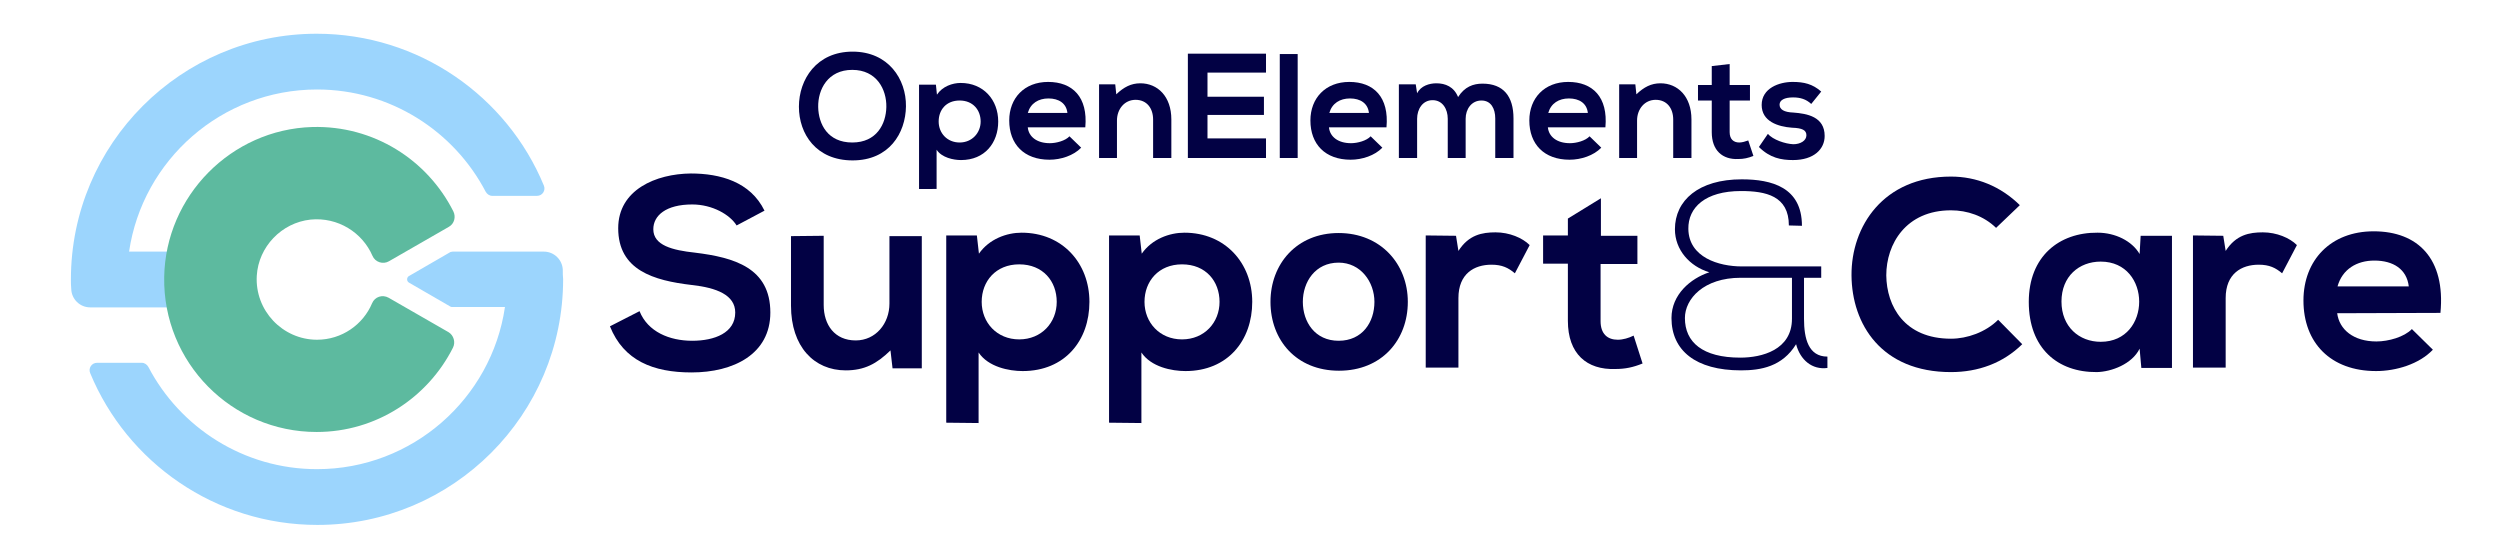 <?xml version="1.0" encoding="utf-8"?>
<!-- Generator: Adobe Illustrator 27.7.0, SVG Export Plug-In . SVG Version: 6.00 Build 0)  -->
<svg version="1.1" id="Layer_1" xmlns="http://www.w3.org/2000/svg"
  viewBox="0 0 726.3 162.5">
  <style type="text/css">
    .st0{fill:#9CD5FD;}
    .st1{fill:#5DBA9F;}
    .st2{fill:#020144;}
  </style>
  <g>
    <g>
      <g>
        <g>
          <path class="st0" d="M28.8,89.3L28.8,89.3h25.3c-0.6-2.8-1-5.6-1-8.5c0-2.6,0.3-5.2,0.8-7.7H37.5C41.4,46.5,64.4,26,92.1,26
					c21.3,0,39.8,12.1,49,29.7c0.4,0.7,1.1,1.2,1.9,1.2h13c1.6,0,2.6-1.6,2-3C147.3,28,121.7,9.8,92,9.8c-39.4,0-71.4,32-71.4,71.4
					c0,0.9,0,1.9,0.1,2.8c0.1,2.9,2.5,5.3,5.5,5.3L28.8,89.3L28.8,89.3z"/>
          <path class="st0" d="M163.5,78.4c-0.1-2.9-2.5-5.3-5.5-5.3h-2.7h-21.8l0,0h-0.7h-1.3c-0.2,0-0.4,0.1-0.6,0.1l-12.1,7
					c-0.7,0.4-0.7,1.5,0,1.9l12.1,7c0.2,0.1,0.4,0.1,0.6,0.1h1.3h3.8l0,0h10.1c-3.9,26.6-26.9,47.1-54.6,47.1
					c-21.3,0-39.8-12.1-49-29.7c-0.4-0.7-1.1-1.2-1.9-1.2h-13c-1.6,0-2.6,1.6-2,3c10.7,25.9,36.3,44.1,66,44.1
					c39.4,0,71.4-32,71.4-71.4C163.5,80.3,163.5,79.3,163.5,78.4z"/>
        </g>
      </g>
      <g>
        <g>
          <path class="st1" d="M92.1,98.7c-10,0-18.1-8.5-17.5-18.6c0.5-8.4,7.2-15.4,15.6-16.3c8-0.8,15.1,3.8,18,10.5
					c0.8,1.9,3.1,2.6,4.8,1.6l17.4-10c1.6-0.9,2.1-2.9,1.3-4.5c-7.5-14.9-23.1-25-41-24.5c-23.5,0.7-42.6,20-43,43.6
					c-0.4,24.8,19.6,45,44.3,45c17.3,0,32.3-10,39.6-24.5c0.8-1.6,0.2-3.6-1.3-4.5l-17.4-10c-1.8-1-4-0.3-4.8,1.6
					C105.5,94.3,99.3,98.7,92.1,98.7z"/>
        </g>
      </g>
    </g>
    <g>
      <path class="st2" d="M214,65.5c-1.9-3.1-7-6.1-12.9-6.1c-7.6,0-11.3,3.2-11.3,7.2c0,4.7,5.6,6.1,12.1,6.8
			c11.4,1.4,21.9,4.4,21.9,17.4c0,12.1-10.7,17.4-22.9,17.4c-11.1,0-19.7-3.4-23.7-13.4l8.6-4.4c2.4,6,8.7,8.6,15.3,8.6
			c6.5,0,12.5-2.3,12.5-8.2c0-5.1-5.4-7.2-12.6-8c-11.1-1.3-21.4-4.3-21.4-16.5c0-11.2,11-15.8,21.1-15.9c8.5,0,17.3,2.4,21.4,10.8
			L214,65.5z"/>
      <path class="st2" d="M239.3,68.5v20.1c0,5.8,3.2,10.3,9.3,10.3c5.8,0,9.8-4.9,9.8-10.7V68.6h9.4V107h-8.5l-0.6-5.2
			c-4,3.9-7.6,5.8-13,5.8c-9.2,0-15.9-6.9-15.9-18.8V68.6L239.3,68.5L239.3,68.5z"/>
      <path class="st2" d="M274.9,122.8V68.4h8.9l0.6,5.3c3-4.3,8.1-6.1,12.4-6.1c11.8,0,19.7,8.8,19.7,20.1c0,11.2-7.1,20.1-19.4,20.1
			c-4,0-10-1.2-12.8-5.4v20.5L274.9,122.8L274.9,122.8z M307,87.7c0-6-4-10.9-10.9-10.9c-6.8,0-10.9,4.9-10.9,10.9
			s4.4,10.9,10.9,10.9S307,93.7,307,87.7z"/>
      <path class="st2" d="M322.2,122.8V68.4h8.9l0.6,5.3c3-4.3,8.1-6.1,12.4-6.1c11.8,0,19.7,8.8,19.7,20.1c0,11.2-7.1,20.1-19.4,20.1
			c-4,0-10-1.2-12.8-5.4v20.5L322.2,122.8L322.2,122.8z M354.3,87.7c0-6-4-10.9-10.9-10.9c-6.8,0-10.9,4.9-10.9,10.9
			s4.4,10.9,10.9,10.9S354.3,93.7,354.3,87.7z"/>
      <path class="st2" d="M409,87.7c0,11-7.5,20-20,20c-12.4,0-19.9-8.9-19.9-20c0-11,7.6-20,19.8-20S409,76.7,409,87.7z M378.5,87.7
			c0,5.8,3.5,11.3,10.4,11.3s10.4-5.4,10.4-11.3c0-5.8-4-11.4-10.4-11.4C382.1,76.3,378.5,81.9,378.5,87.7z"/>
      <path class="st2" d="M423,68.5l0.7,4.4c3-4.7,6.9-5.4,10.8-5.4c4,0,7.8,1.6,9.9,3.7l-4.3,8.2c-1.9-1.6-3.7-2.5-6.8-2.5
			c-5,0-9.6,2.6-9.6,9.7v20.2h-9.5V68.4L423,68.5L423,68.5z"/>
      <path class="st2" d="M465.1,57.6v10.9h10.6v8.2H465v16.6c0,3.7,2,5.4,5,5.4c1.5,0,3.2-0.5,4.6-1.2l2.6,8.1c-2.7,1.1-5,1.6-7.9,1.6
			c-8.3,0.3-13.8-4.4-13.8-14V76.6h-7.2v-8.2h7.2v-4.9L465.1,57.6z"/>
      <path class="st2" d="M519.7,65.5c0-8.6-6.7-10-13.9-10c-10.4,0-15.4,4.8-15.3,11c0.1,8.3,8.9,10.9,15.5,10.9c8.1,0,15,0,23.1,0
			v3.3h-5v11.9c0,5.8,1.3,11,6.8,11v3.3c-4.4,0.6-7.9-2.3-9.1-6.9c-4,6.5-10.2,7.6-16,7.6c-13.2,0-20.2-5.8-20.2-15.2
			c0-6.8,5.5-11.5,11-13.3c-5.7-1.7-10-6.5-10-12.5c0-8.4,6.9-14.5,19.4-14.5c8.7,0,17.5,2.3,17.5,13.5L519.7,65.5L519.7,65.5z
			 M520.6,80.7h-14.9c-10.7,0-16.2,6.1-16.2,11.7c0,7,5.1,11.5,16.1,11.5c6.2,0,15-2.2,15-11.3L520.6,80.7L520.6,80.7z"/>
      <path class="st2" d="M587.5,100c-5.6,5.5-12.8,8.1-20.7,8.1c-20.2,0-28.8-13.9-28.9-28.1c-0.1-14.2,9.2-28.7,28.9-28.7
			c7.4,0,14.4,2.8,20,8.3l-6.9,6.6c-3.6-3.5-8.4-5.1-13.1-5.1c-13.1,0-18.8,9.8-18.8,18.9c0.1,9,5.3,18.4,18.8,18.4
			c4.7,0,10.1-1.9,13.7-5.5L587.5,100z"/>
      <path class="st2" d="M621.9,68.5h9.1v38.4h-8.9l-0.5-5.6c-2.2,4.5-8.2,6.7-12.4,6.8c-11.4,0.1-19.8-6.9-19.8-20.4
			c0-13.2,8.8-20.2,20-20.1c5.1,0,10,2.4,12.2,6.2L621.9,68.5z M598.9,87.6c0,7.3,5.1,11.7,11.4,11.7c14.9,0,14.9-23.3,0-23.3
			C604,76,598.9,80.3,598.9,87.6z"/>
      <path class="st2" d="M645.9,68.5l0.7,4.4c3-4.7,6.9-5.4,10.8-5.4c4,0,7.8,1.6,9.9,3.7l-4.3,8.2c-1.9-1.6-3.7-2.5-6.8-2.5
			c-5,0-9.6,2.6-9.6,9.7v20.2h-9.5V68.4L645.9,68.5L645.9,68.5z"/>
      <path class="st2" d="M679,91c0.6,4.7,4.7,8.2,11.4,8.2c3.5,0,8.1-1.3,10.3-3.6l6.1,6c-4,4.2-10.7,6.2-16.5,6.2
			c-13.2,0-21.1-8.2-21.1-20.5c0-11.7,7.9-20.1,20.4-20.1c12.8,0,20.9,7.9,19.4,23.7L679,91L679,91z M699.8,83.2
			c-0.6-5-4.5-7.5-10-7.5c-5.1,0-9.3,2.5-10.7,7.5H699.8z"/>
    </g>
    <g>
      <path class="st2" d="M263.2,30.9c-0.1,7.8-4.9,15.7-15.5,15.7c-10.6,0-15.6-7.7-15.6-15.6s5.1-16,15.6-16
			C258.1,15,263.3,23,263.2,30.9z M237.7,31.1c0.1,5,2.8,10.3,9.9,10.3s9.8-5.4,9.9-10.3c0.1-5.1-2.8-10.8-9.9-10.8
			S237.6,26,237.7,31.1z"/>
      <path class="st2" d="M267,54.8V24.6h4.9l0.3,2.9c1.6-2.4,4.5-3.4,6.9-3.4c6.6,0,10.9,4.9,10.9,11.2c0,6.2-3.9,11.2-10.8,11.2
			c-2.2,0-5.6-0.7-7.1-3v11.4H267V54.8z M284.9,35.3c0-3.3-2.2-6.1-6.1-6.1s-6.1,2.7-6.1,6.1s2.5,6.1,6.1,6.1S284.9,38.6,284.9,35.3
			z"/>
      <path class="st2" d="M298.6,37.1c0.3,2.6,2.6,4.5,6.4,4.5c1.9,0,4.5-0.7,5.7-2l3.4,3.3c-2.2,2.3-5.9,3.5-9.2,3.5
			c-7.4,0-11.7-4.5-11.7-11.4c0-6.5,4.4-11.2,11.3-11.2c7.1,0,11.6,4.4,10.8,13.2h-16.7V37.1z M310.1,32.8c-0.3-2.8-2.5-4.2-5.5-4.2
			c-2.9,0-5.2,1.4-6,4.2H310.1z"/>
      <path class="st2" d="M335,45.9V34.7c0-3.2-1.8-5.7-5.1-5.7c-3.2,0-5.4,2.7-5.4,6v10.9h-5.2V24.5h4.7l0.3,2.9
			c2.2-2.1,4.3-3.2,7-3.2c5,0,9,3.8,9,10.5v11.2L335,45.9L335,45.9z"/>
      <path class="st2" d="M367.8,45.9h-22.7c0-10.1,0-20.2,0-30.3h22.7v5.5h-17v7h16.4v5.3h-16.4v6.8h17V45.9z"/>
      <path class="st2" d="M377,15.7v30.2h-5.2V15.7H377z"/>
      <path class="st2" d="M386.1,37.1c0.3,2.6,2.6,4.5,6.4,4.5c1.9,0,4.5-0.7,5.7-2l3.4,3.3c-2.2,2.3-5.9,3.5-9.2,3.5
			c-7.4,0-11.7-4.5-11.7-11.4c0-6.5,4.4-11.2,11.3-11.2c7.1,0,11.6,4.4,10.8,13.2h-16.7V37.1z M397.7,32.8c-0.3-2.8-2.5-4.2-5.5-4.2
			c-2.9,0-5.2,1.4-6,4.2H397.7z"/>
      <path class="st2" d="M420.6,45.9V34.5c0-2.8-1.5-5.4-4.4-5.4s-4.5,2.6-4.5,5.4v11.4h-5.3V24.5h4.9l0.4,2.6
			c1.1-2.2,3.6-2.9,5.6-2.9c2.6,0,5.1,1,6.3,4c1.9-3,4.4-3.9,7.1-3.9c6.1,0,9,3.7,9,10.1v11.5h-5.3V34.4c0-2.8-1.2-5.2-4-5.2
			c-2.9,0-4.6,2.5-4.6,5.3v11.4H420.6z"/>
      <path class="st2" d="M449.7,37.1c0.3,2.6,2.6,4.5,6.4,4.5c1.9,0,4.5-0.7,5.7-2l3.4,3.3c-2.2,2.3-5.9,3.5-9.2,3.5
			c-7.4,0-11.7-4.5-11.7-11.4c0-6.5,4.4-11.2,11.3-11.2c7.1,0,11.6,4.4,10.8,13.2h-16.7V37.1z M461.3,32.8c-0.3-2.8-2.5-4.2-5.5-4.2
			c-2.9,0-5.2,1.4-6,4.2H461.3z"/>
      <path class="st2" d="M486.1,45.9V34.7c0-3.2-1.8-5.7-5.1-5.7c-3.2,0-5.4,2.7-5.4,6v10.9h-5.2V24.5h4.7l0.3,2.9
			c2.2-2.1,4.3-3.2,7-3.2c5,0,9,3.8,9,10.5v11.2L486.1,45.9L486.1,45.9z"/>
      <path class="st2" d="M502.5,18.6v6.1h5.9v4.5h-5.9v9.2c0,2,1.1,3,2.8,3c0.8,0,1.8-0.3,2.6-0.6l1.5,4.5c-1.5,0.6-2.8,0.9-4.4,0.9
			c-4.6,0.2-7.7-2.5-7.7-7.8v-9.2h-4v-4.5h4v-5.5L502.5,18.6z"/>
      <path class="st2" d="M526.2,30.2c-1.5-1.4-3.2-1.9-5.3-1.9c-2.5,0-3.9,0.8-3.9,2.1c0,1.4,1.3,2.2,4,2.3c4,0.3,9.1,1.2,9.1,6.8
			c0,3.8-3.1,7-9.2,7c-3.4,0-6.7-0.6-9.9-3.8l2.6-3.8c1.5,1.7,5,2.9,7.4,3c2,0,3.8-1,3.8-2.6c0-1.5-1.2-2.1-4.2-2.2
			c-4-0.3-8.8-1.8-8.8-6.6c0-4.9,5.1-6.7,9-6.7c3.3,0,5.8,0.6,8.3,2.8L526.2,30.2z"/>
    </g>
  </g>
</svg>

